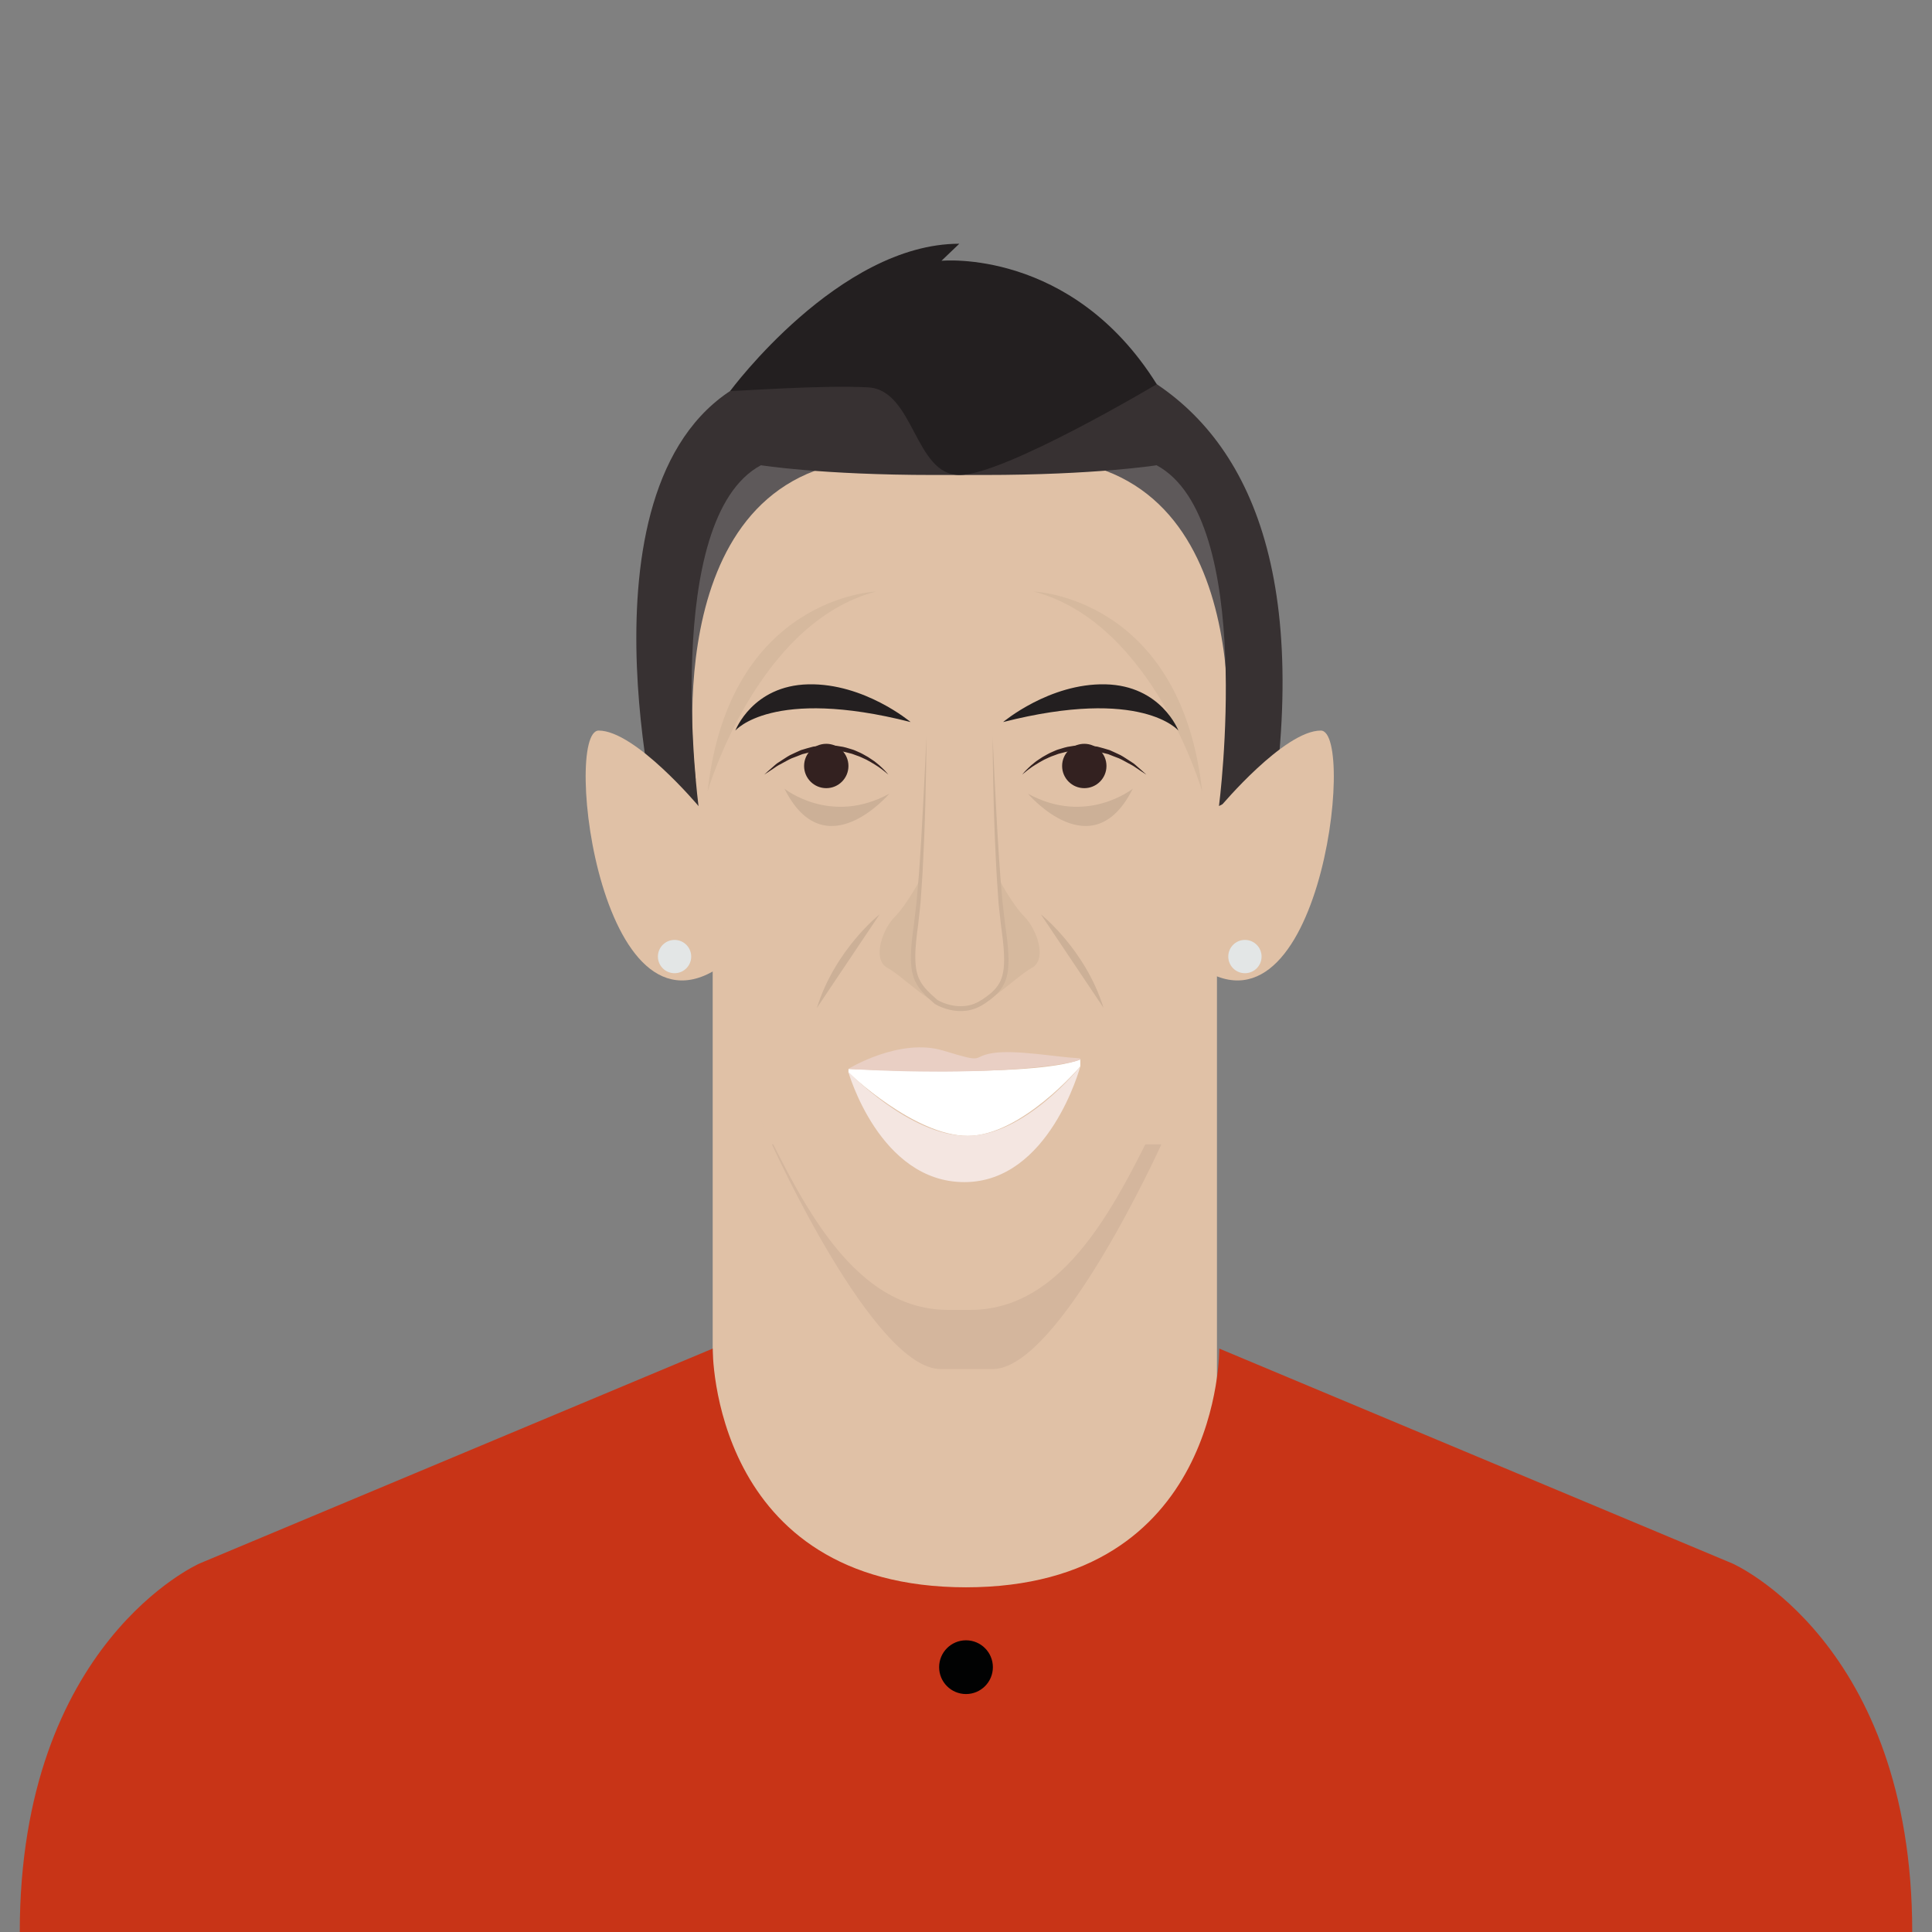 <?xml version="1.0" encoding="utf-8"?>
<!-- Generator: Adobe Illustrator 16.0.0, SVG Export Plug-In . SVG Version: 6.00 Build 0)  -->
<!DOCTYPE svg PUBLIC "-//W3C//DTD SVG 1.1//EN" "http://www.w3.org/Graphics/SVG/1.1/DTD/svg11.dtd">
<svg version="1.1" id="Layer_1" xmlns="http://www.w3.org/2000/svg" xmlns:xlink="http://www.w3.org/1999/xlink" x="0px" y="0px"
	 width="396.85px" height="396.851px" viewBox="0 0 396.85 396.851" enable-background="new 0 0 396.85 396.851"
	 xml:space="preserve">
	<rect x="0" y="0" width="396.85" height="396.851" fill="#808080" stroke="none"/>
	<defs>
	    <clipPath id="circle-clip">
	        <circle stroke="#000000" stroke-miterlimit="10" cx="200" cy="200" r="175" />
	    </clipPath>
	</defs>
<g>
	<rect width="400" height="400" class="player-bg" fill="rgba(0,0,0,0)"/>
	<rect x="146.393" y="165.76" fill="#E0C1A6" width="103.58" height="176.691"/>
	<path fill="#C83417" d="M198.336,326.049c52.613,0,52.119-49.037,52.119-49.037l105.406,44.142c0,0,36.928,16.228,36.928,75.697
		H4.061c0-59.47,36.928-75.697,36.928-75.697l105.406-44.142c0,0-0.494,49.037,52.119,49.037"/>
	<path fill="#D4B69D" d="M238.559,235.062c0,0-20.895,46.152-34.639,46.152h-10.723c-13.744,0-34.639-46.152-34.639-46.152H238.559z
		"/>
	<path fill="#E0C1A6" d="M139.299,154.566c0,0,7,56,15.5,72.5s19,42,40,42h4.5c21,0,31.5-25.5,40-42s15.5-72.5,15.5-72.5
		l0.844-35.445l-33.699-38.555h-54.145l-28.5,17V154.566z"/>
	<path fill="#5E595A" d="M142.918,160.201c0,0-8.605-60.605,33.381-65.635c41.984-5.029-15.5-5.75-15.5-5.75l-13.25,4.75
		C147.549,93.566,131.537,147.586,142.918,160.201z"/>
	<path fill="#5E595A" d="M251.559,160.201c0,0,8.604-60.605-33.381-65.635c-41.986-5.029,15.5-5.75,15.5-5.75l13.25,4.75
		C246.928,93.566,262.939,147.586,251.559,160.201z"/>
	<path fill="#373132" d="M250.389,165.566c0,0,7.68-59-12.82-70c0,0-12.5,2-35.5,2h-10.27c-23,0-35.5-2-35.5-2
		c-20.5,11-12.82,70-12.82,70l-8.34,4c0,0-18.84-77,21.16-92.5s117.5-20,106,82.5L250.389,165.566z"/>
	<path fill="#231F20" d="M237.605,78.918c0,0-31.27,18.648-40.527,18.648s-9.279-17.5-18.779-18s-26.141,0.752-28.32,0.752
		c0,0,22.32-30.252,47.07-30.252l-3.66,3.5C193.389,53.566,220.105,50.918,237.605,78.918z"/>
	<path fill="#D6B99E" d="M189.055,180.566c0,0-2.756,5.25-5.256,7.75s-4.75,8.75-1.5,10.5s9.752,8.643,13.26,8.193"/>
	<path fill="#D6B99E" d="M205.184,180.566c0,0,2.758,5.25,5.258,7.75s4.75,8.75,1.5,10.5s-9.754,8.643-13.26,8.193"/>
	<path fill="#CCB097" d="M180.682,187.816c0,0-9.133,7.18-12.883,19.215"/>
	<path fill="#CCB097" d="M213.799,187.816c0,0,9.133,7.18,12.883,19.215"/>
	<path fill="#E0C1A6" d="M250.799,165.566c0,0,13-15.5,20.5-15.5s-0.5,69-27,47L250.799,165.566z"/>
	<circle fill="#E3E6E6" cx="255.719" cy="196.486" r="3.42"/>
	<path fill="#E0C1A6" d="M143.479,165.566c0,0-13-15.5-20.5-15.5s0.5,69,27,47L143.479,165.566z"/>
	<circle fill="#E3E6E6" cx="138.559" cy="196.486" r="3.42"/>
	<g>
		<path fill="#E0C1A6" d="M190.301,151.316c0,0-0.654,28.5-2.154,38.75s-0.189,12,4.154,15.75c0,0,4.936,3.084,9.592,0
			c4.785-3.17,5.656-5.5,4.156-15.75s-2.154-38.75-2.154-38.75"/>
		<path fill="#CCB097" d="M190.301,151.316c-0.016,4.688-0.121,9.373-0.234,14.059c-0.043,2.344-0.162,4.684-0.24,7.027
			c-0.094,2.342-0.225,4.684-0.336,7.025l-0.234,3.512c-0.092,1.17-0.131,2.342-0.275,3.512l-0.387,3.51
			c-0.15,1.156-0.311,2.322-0.422,3.469c-0.1,1.154-0.188,2.312-0.158,3.457c0.02,1.143,0.121,2.285,0.457,3.342
			c0.324,1.061,0.908,2.008,1.652,2.852c0.742,0.846,1.613,1.609,2.494,2.371l-0.059-0.045c1.109,0.629,2.43,1.062,3.725,1.215
			c1.303,0.141,2.639,0.043,3.848-0.447c0.611-0.238,1.174-0.555,1.73-0.924c0.582-0.395,1.119-0.775,1.623-1.213
			c1.02-0.859,1.844-1.893,2.248-3.137c0.428-1.23,0.531-2.588,0.521-3.943c-0.01-1.359-0.125-2.73-0.285-4.1
			c-0.143-1.359-0.375-2.746-0.504-4.125c-0.139-1.381-0.34-2.75-0.416-4.143c-0.195-2.777-0.387-5.551-0.502-8.322
			c-0.15-2.771-0.24-5.543-0.346-8.314c-0.061-1.385-0.074-2.773-0.113-4.158l-0.09-4.16c-0.057-2.771-0.096-5.545-0.104-8.318
			c0.254,5.541,0.51,11.08,0.822,16.615c0.156,2.766,0.295,5.535,0.494,8.297c0.166,2.77,0.406,5.521,0.648,8.273
			c0.105,1.375,0.312,2.752,0.459,4.129c0.137,1.381,0.373,2.729,0.529,4.125c0.17,1.385,0.297,2.779,0.314,4.193
			c0.016,1.408-0.074,2.859-0.549,4.258c-0.447,1.414-1.412,2.631-2.504,3.555c-0.539,0.475-1.135,0.9-1.697,1.287
			c-0.594,0.4-1.242,0.771-1.924,1.039c-1.367,0.559-2.881,0.693-4.324,0.52c-1.453-0.189-2.822-0.635-4.119-1.379l-0.027-0.018
			l-0.033-0.027c-0.885-0.775-1.779-1.562-2.578-2.484c-0.799-0.912-1.467-2.008-1.82-3.197c-0.367-1.186-0.463-2.406-0.479-3.6
			c-0.023-1.199,0.074-2.381,0.184-3.559c0.123-1.184,0.287-2.34,0.445-3.506l0.406-3.473c0.16-1.154,0.223-2.326,0.334-3.488
			l0.297-3.496c0.15-2.336,0.324-4.672,0.459-7.01l0.385-7.014C189.879,160.68,190.078,155.998,190.301,151.316z"/>
	</g>
	<path fill="#FFFFFF" d="M174.281,220.316l0.01-0.75c0,0,37.844,1.879,47.609-1.936v1.436c0,0-12.109,14.25-23.109,14.25
		S174.281,220.316,174.281,220.316z"/>
	<path fill="#E9CFC4" d="M174.24,219.566c0,0,10.545-6.5,19.551-3.75c9.008,2.75,5.449,1.25,10.104,0.5s13.154,0.822,17.404,1.035
		C225.549,217.566,208.682,221.566,174.24,219.566z"/>
	<path fill="#F4E6E1" d="M174.24,220.125c0,0,6.395,22.691,23.852,22.691s23.809-23.75,23.809-23.75s-11.336,14.25-23.219,14.25
		S174.24,220.125,174.24,220.125z"/>
	<path fill="#D6B99E" d="M179.938,121.508c0,0-30.18,1.059-34.59,41.059C145.348,162.566,155.375,127.951,179.938,121.508z"/>
	<path fill="#D6B99E" d="M212.348,121.508c0,0,30.18,1.059,34.59,41.059C246.938,162.566,236.91,127.951,212.348,121.508z"/>
	<path fill="#231F20" d="M206.049,148.316c0,0,9.5-8,21-7.75s15,9.5,15,9.5S234.549,141.066,206.049,148.316z"/>
	<path fill="#231F20" d="M187.049,148.316c0,0-9.5-8-21-7.75s-15,9.5-15,9.5S158.549,141.066,187.049,148.316z"/>
	<path fill="#CCB097" d="M161.137,162.006c0,0,9.5,7.635,21.547,1.018C182.684,163.023,169.449,178.633,161.137,162.006z"/>
	<path fill="#CCB097" d="M232.684,162.006c0,0-9.5,7.635-21.547,1.018C211.137,163.023,224.369,178.633,232.684,162.006z"/>
	<path fill="#332120" d="M182.473,159.117c0,0-0.324-0.309-0.939-0.783c-0.295-0.252-0.691-0.512-1.123-0.83
		c-0.463-0.277-0.951-0.635-1.533-0.948c-0.287-0.159-0.58-0.339-0.895-0.5c-0.32-0.149-0.652-0.304-0.992-0.462
		c-0.334-0.173-0.703-0.287-1.072-0.421c-0.373-0.116-0.734-0.3-1.131-0.392c-0.787-0.204-1.592-0.439-2.439-0.524
		c-0.836-0.172-1.699-0.158-2.561-0.169c-0.432-0.038-0.859,0.037-1.285,0.081c-0.428,0.048-0.854,0.095-1.275,0.142
		c-0.826,0.206-1.641,0.408-2.428,0.604c-0.754,0.311-1.494,0.586-2.199,0.853c-0.686,0.303-1.295,0.682-1.881,0.983
		c-0.586,0.308-1.123,0.592-1.555,0.914c-0.449,0.302-0.84,0.565-1.162,0.782c-0.654,0.426-1.029,0.67-1.029,0.67
		s0.33-0.299,0.908-0.822c0.295-0.259,0.654-0.572,1.066-0.933c0.209-0.175,0.418-0.384,0.666-0.563
		c0.258-0.168,0.527-0.344,0.811-0.527c0.574-0.354,1.17-0.791,1.855-1.159c0.703-0.331,1.447-0.687,2.23-1.029
		c0.816-0.246,1.666-0.505,2.539-0.722c0.449-0.057,0.9-0.113,1.354-0.17c0.453-0.053,0.908-0.138,1.369-0.103
		c0.918,0.021,1.838,0.023,2.725,0.215c0.902,0.098,1.742,0.4,2.562,0.642c0.412,0.118,0.789,0.312,1.168,0.472
		c0.375,0.169,0.748,0.318,1.082,0.523c0.338,0.191,0.67,0.377,0.988,0.557c0.312,0.191,0.6,0.399,0.881,0.586
		c0.578,0.356,1.031,0.79,1.459,1.128c0.398,0.38,0.762,0.688,1.025,0.979C182.213,158.75,182.473,159.117,182.473,159.117z"/>
	<circle fill="#332120" cx="169.723" cy="157.34" r="4.555"/>
	<path fill="#332120" d="M209.973,159.117c0,0,0.258-0.367,0.809-0.927c0.266-0.292,0.627-0.6,1.025-0.979
		c0.43-0.338,0.883-0.771,1.459-1.128c0.283-0.187,0.57-0.395,0.881-0.586c0.32-0.18,0.65-0.365,0.99-0.557
		c0.334-0.205,0.707-0.354,1.082-0.523c0.377-0.159,0.754-0.354,1.166-0.472c0.82-0.241,1.66-0.544,2.562-0.642
		c0.889-0.191,1.807-0.194,2.727-0.215c0.461-0.035,0.914,0.05,1.369,0.103c0.453,0.057,0.904,0.113,1.352,0.17
		c0.873,0.217,1.725,0.476,2.541,0.722c0.781,0.343,1.527,0.698,2.23,1.029c0.684,0.368,1.281,0.805,1.854,1.159
		c0.283,0.184,0.555,0.359,0.812,0.527c0.248,0.18,0.457,0.389,0.666,0.563c0.412,0.36,0.77,0.674,1.064,0.933
		c0.58,0.523,0.91,0.822,0.91,0.822s-0.375-0.244-1.031-0.67c-0.32-0.217-0.711-0.48-1.16-0.782
		c-0.434-0.322-0.971-0.606-1.555-0.914c-0.588-0.302-1.195-0.681-1.883-0.983c-0.705-0.267-1.443-0.542-2.197-0.853
		c-0.787-0.196-1.602-0.398-2.428-0.604c-0.424-0.047-0.848-0.094-1.275-0.142c-0.428-0.044-0.854-0.119-1.285-0.081
		c-0.861,0.011-1.725-0.003-2.561,0.169c-0.848,0.085-1.652,0.32-2.439,0.524c-0.398,0.092-0.758,0.275-1.133,0.392
		c-0.369,0.134-0.738,0.248-1.07,0.421c-0.342,0.158-0.674,0.312-0.994,0.462c-0.314,0.161-0.605,0.341-0.895,0.5
		c-0.58,0.313-1.068,0.671-1.533,0.948c-0.43,0.318-0.828,0.578-1.121,0.83C210.297,158.809,209.973,159.117,209.973,159.117z"/>
	<circle fill="#332120" cx="222.723" cy="157.34" r="4.555"/>
	<circle fill="#010202" cx="198.425" cy="342.452" r="5.521"/>
</g>
</svg>
